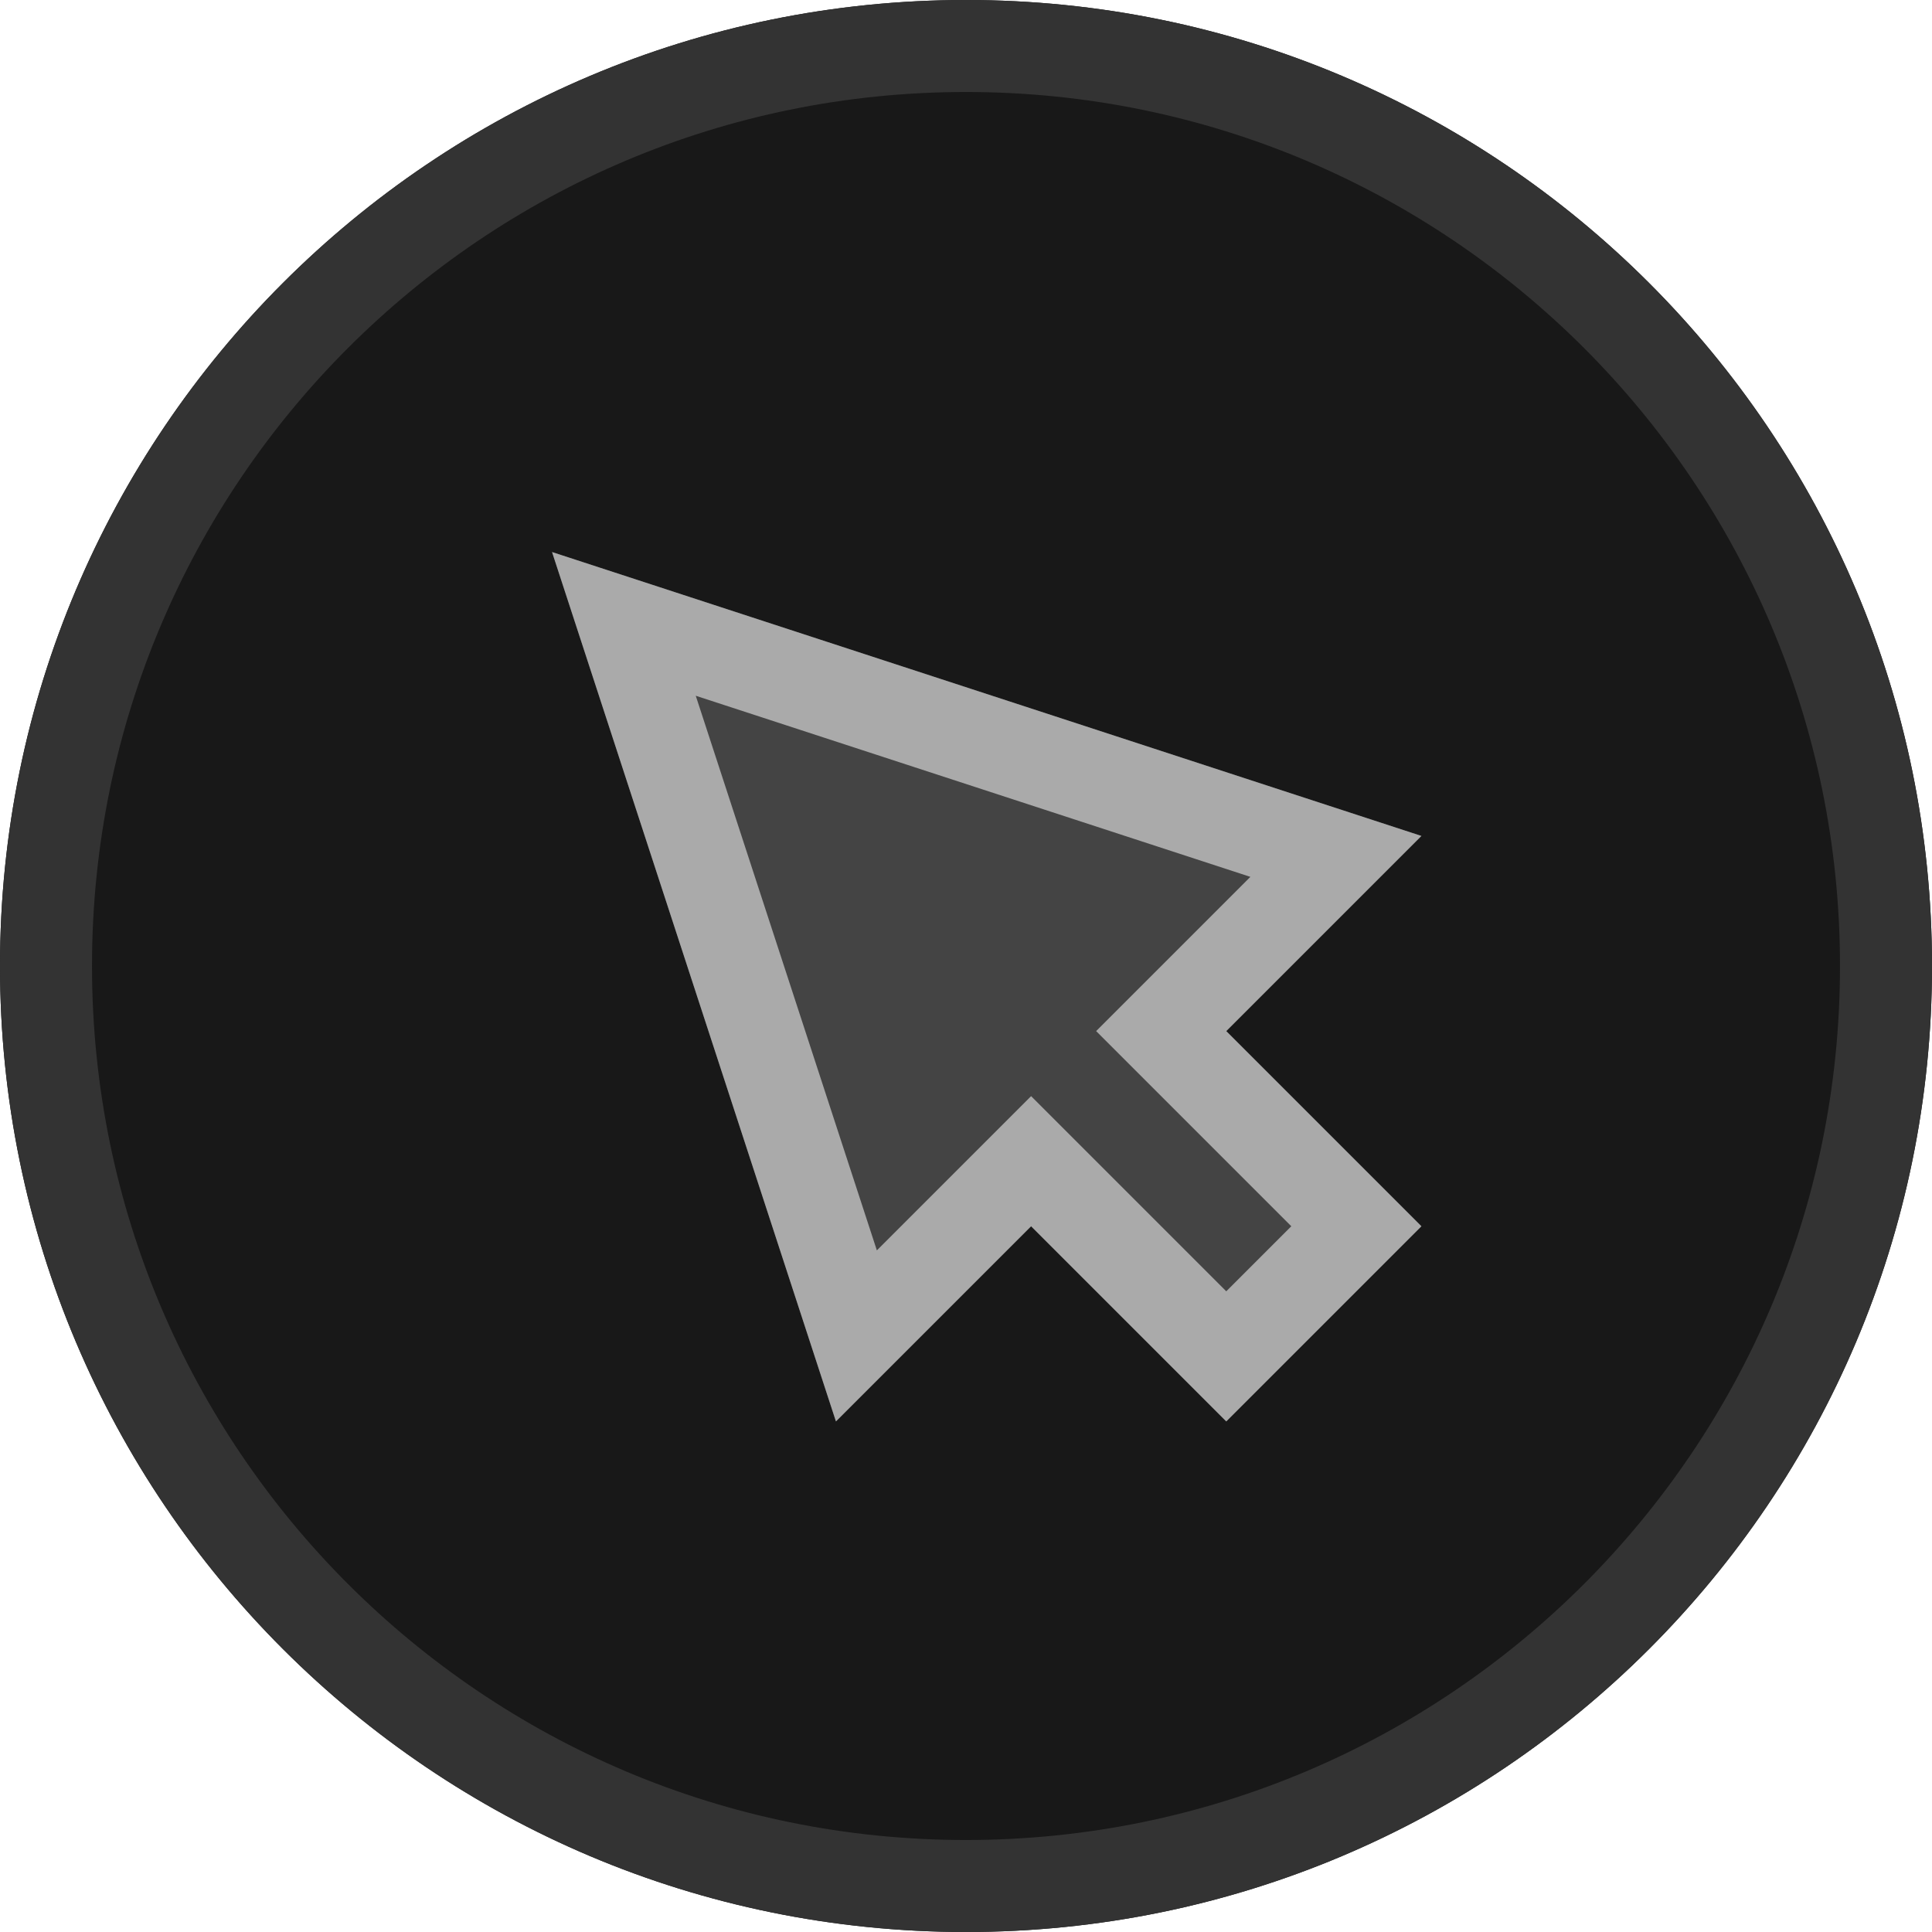 <svg xmlns="http://www.w3.org/2000/svg" 
    xmlns:xlink="http://www.w3.org/1999/xlink" width="21" height="21">
    <g>
        <defs>
            <path d="M 10.5 0 C 16.299 0 21 4.701 21 10.5 C 21 16.299 16.299 21 10.5 21 C 4.701 21 0 16.299 0 10.5 C 0 4.701 4.701 0 10.5 0 Z" id="shape_id_KARCpaV0V"></path>
            <clipPath id="shape_id_KARCpaV0V_clip">
                <use xlink:href="#shape_id_KARCpaV0V"></use>
            </clipPath>
        </defs>
        <use xlink:href="#shape_id_KARCpaV0V" fill="#181818" clip-path="url(#shape_id_KARCpaV0V_clip)" stroke-width="2" stroke="#333"></use>
    </g>
    <g>
        <defs>
            <path d="M 3 8.864 L 3 11.864 L 6 11.864 L 6 8.864 L 9 8.864 L 4.5 0 L 0 8.864 Z" transform="translate(5.695 4.263) rotate(-45 4.5 5.932)" id="shape_id_cSHuWk1wu"></path>
            <clipPath id="shape_id_cSHuWk1wu_clip">
                <use xlink:href="#shape_id_cSHuWk1wu"></use>
            </clipPath>
        </defs>
        <use xlink:href="#shape_id_cSHuWk1wu" fill="rgba(68, 68, 68, 1.00)" clip-path="url(#shape_id_cSHuWk1wu_clip)" stroke-width="2" stroke="#aaa"></use>
    </g>
</svg>